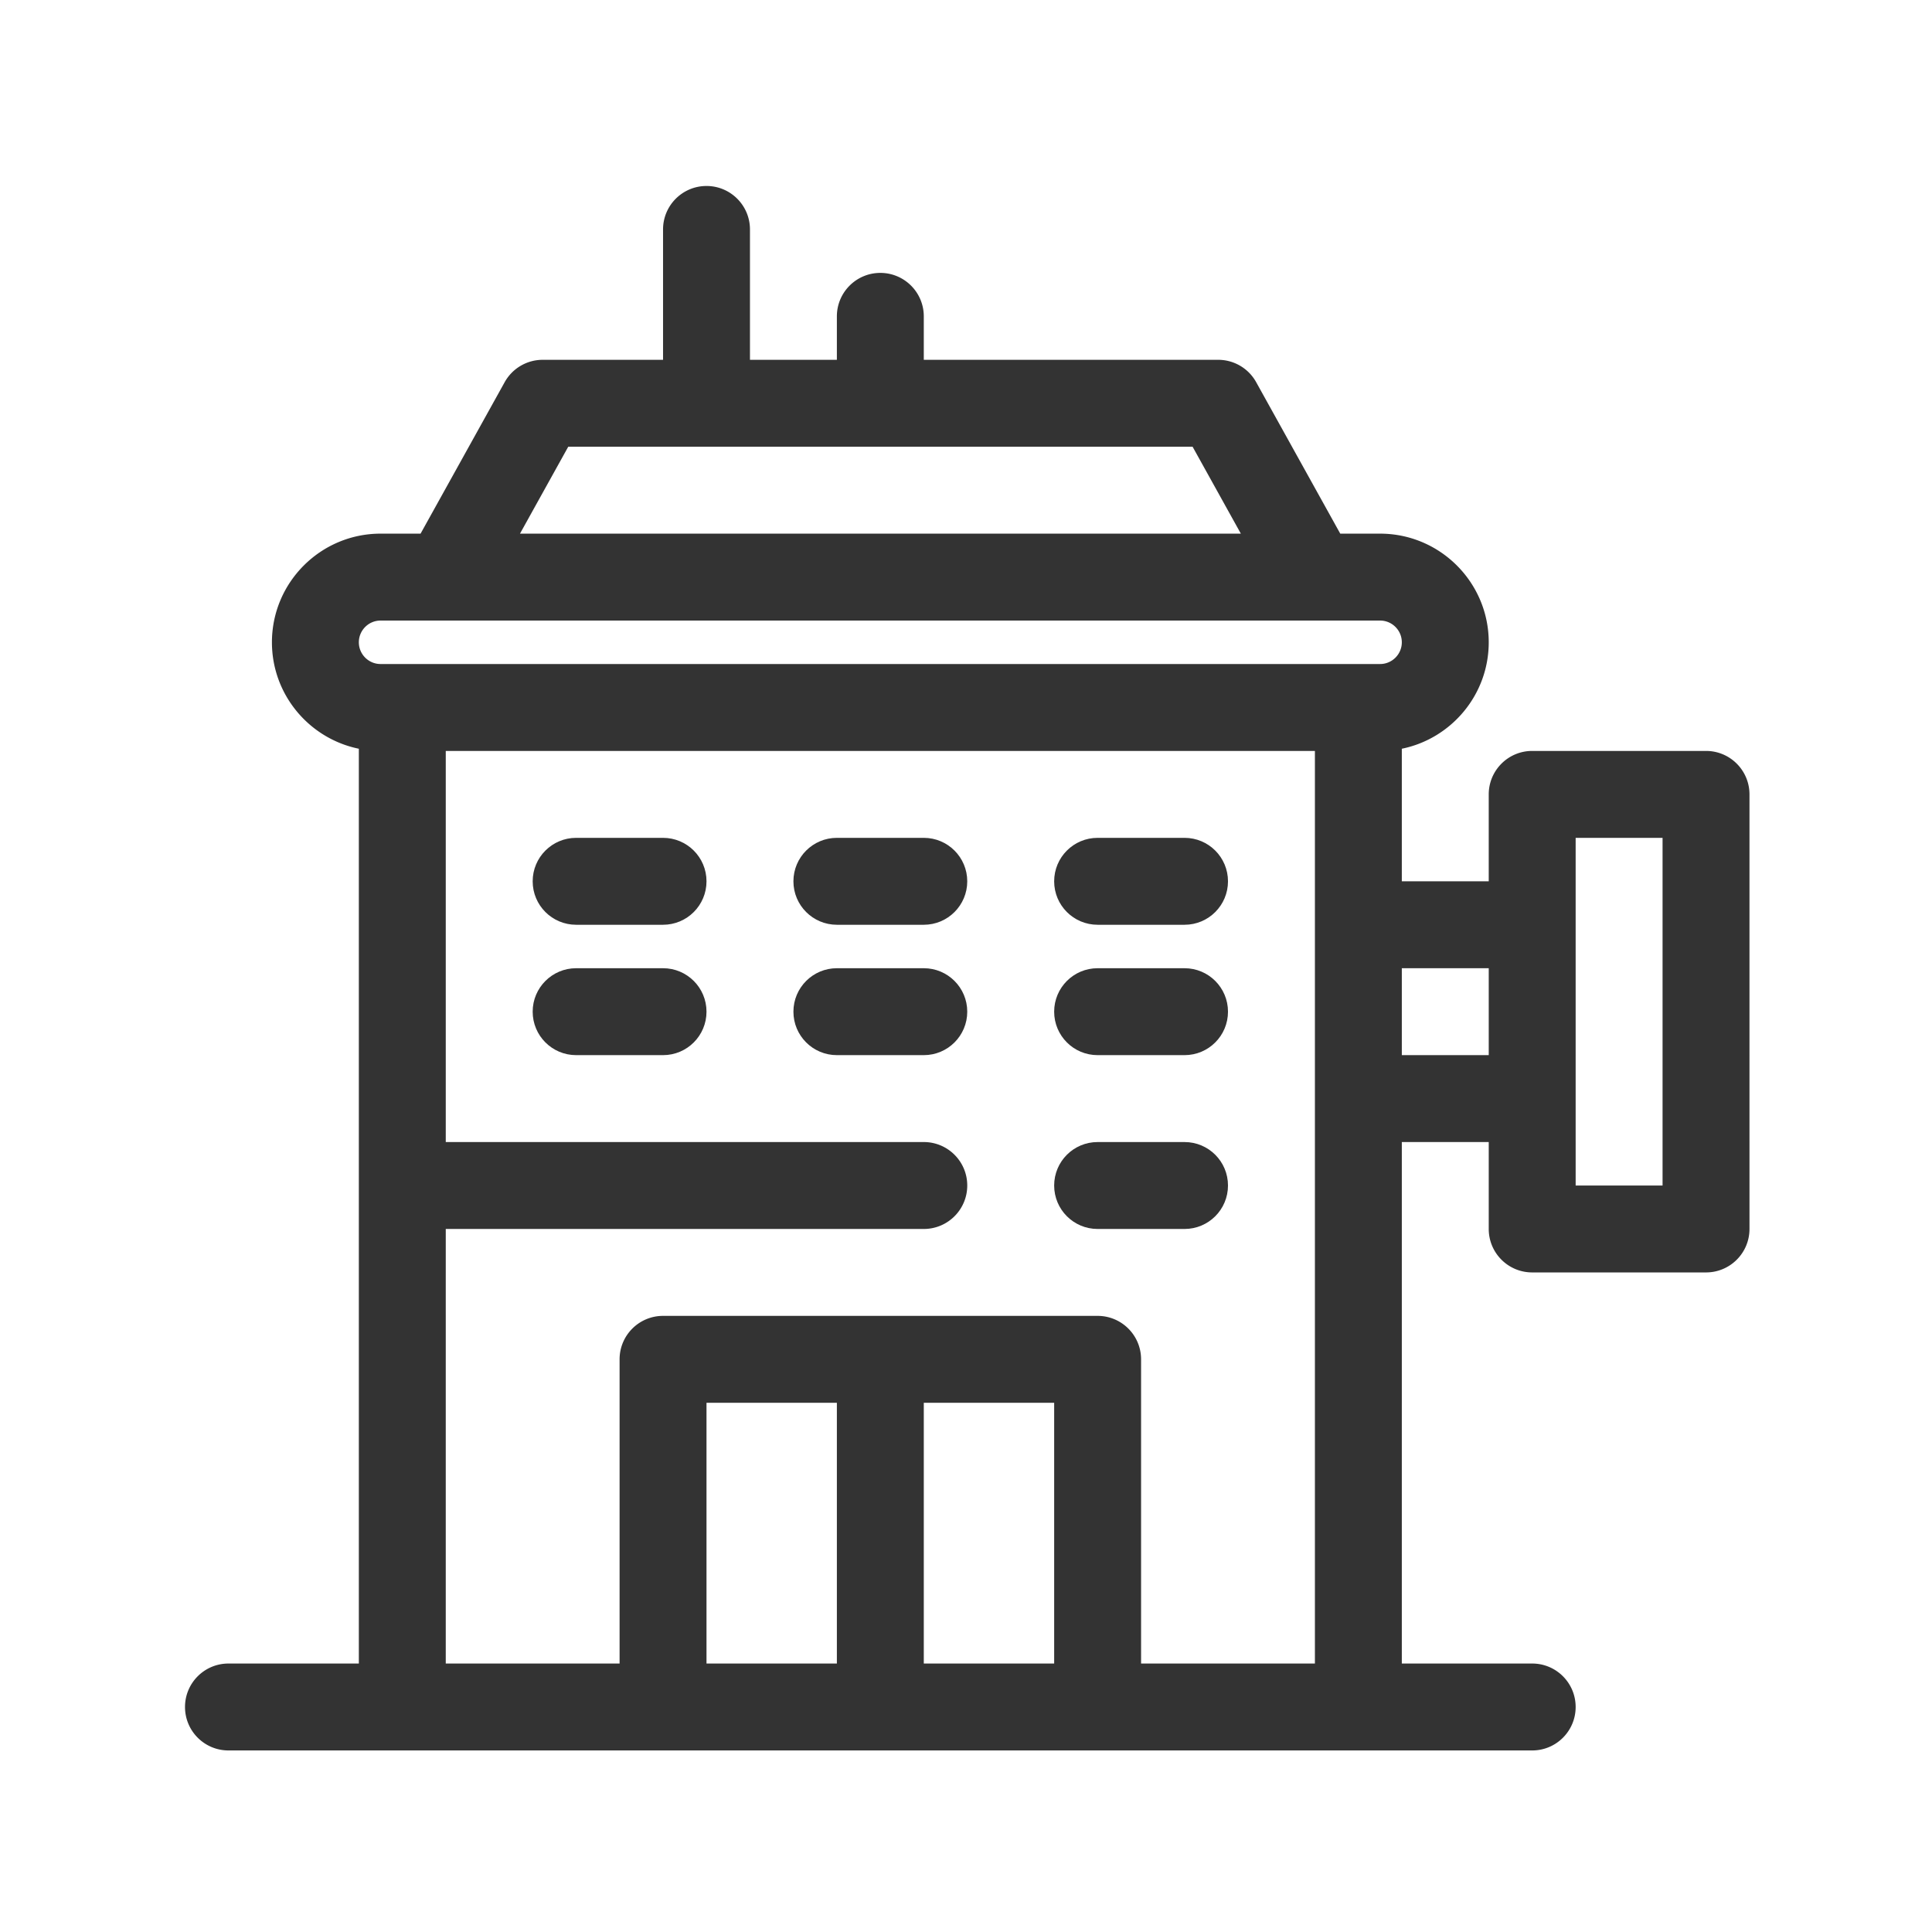 <?xml version="1.0" standalone="no"?><!DOCTYPE svg PUBLIC "-//W3C//DTD SVG 1.1//EN" "http://www.w3.org/Graphics/SVG/1.1/DTD/svg11.dtd"><svg class="icon" width="200px" height="200.00px" viewBox="0 0 1024 1024" version="1.1" xmlns="http://www.w3.org/2000/svg"><path fill="#333333" d="M351.428 444.077h-46.066c-12.72 0-23.033 10.313-23.033 23.033s10.313 23.033 23.033 23.033h46.066c12.72 0 23.033-10.313 23.033-23.033 0.001-12.72-10.313-23.033-23.033-23.033zM351.428 513.177h-46.066c-12.72 0-23.033 10.313-23.033 23.033 0 12.731 10.313 23.033 23.033 23.033h46.066c12.72 0 23.033-10.302 23.033-23.033 0.001-12.72-10.313-23.033-23.033-23.033zM489.628 444.077h-46.066c-12.72 0-23.033 10.313-23.033 23.033s10.313 23.033 23.033 23.033h46.066c12.72 0 23.033-10.313 23.033-23.033s-10.313-23.033-23.033-23.033zM489.628 513.177h-46.066c-12.72 0-23.033 10.313-23.033 23.033 0 12.731 10.313 23.033 23.033 23.033h46.066c12.72 0 23.033-10.302 23.033-23.033 0-12.72-10.313-23.033-23.033-23.033zM627.827 605.31H581.76c-12.731 0-23.033 10.302-23.033 23.033s10.302 23.033 23.033 23.033h46.067c12.731 0 23.033-10.302 23.033-23.033s-10.301-23.033-23.033-23.033zM627.827 444.077H581.76c-12.731 0-23.033 10.313-23.033 23.033s10.302 23.033 23.033 23.033h46.067c12.731 0 23.033-10.313 23.033-23.033 0.001-12.72-10.301-23.033-23.033-23.033zM627.827 513.177H581.76c-12.731 0-23.033 10.313-23.033 23.033 0 12.731 10.302 23.033 23.033 23.033h46.067c12.731 0 23.033-10.302 23.033-23.033 0.001-12.72-10.301-23.033-23.033-23.033z"  /><path fill="#333333" d="M904.226 398.011h-92.133c-12.731 0-23.033 10.313-23.033 23.033v46.066h-46.067v-70.265c26.257-5.351 46.067-28.612 46.067-56.418 0-31.749-25.822-57.583-57.583-57.583h-21.111l-44.569-80.279a22.996 22.996 0 0 0-20.132-11.854H489.628v-23.033c0-12.72-10.313-23.033-23.033-23.033s-23.033 10.313-23.033 23.033v23.033h-46.066v-69.1c0-12.72-10.313-23.033-23.033-23.033s-23.033 10.313-23.033 23.033v69.1h-63.803a23.04 23.04 0 0 0-20.143 11.854l-44.569 80.279h-21.201c-31.749 0-57.583 25.834-57.583 57.583 0 27.806 19.815 51.067 46.066 56.418v484.864h-69.1c-12.72 0-23.033 10.302-23.033 23.033s10.313 23.033 23.033 23.033h690.998c12.731 0 23.033-10.302 23.033-23.033s-10.302-23.033-23.033-23.033h-69.1V605.31h46.067v46.067c0 12.731 10.302 23.033 23.033 23.033h92.133c12.731 0 23.033-10.302 23.033-23.033V421.044c-0.001-12.72-10.303-23.033-23.035-23.033zM301.178 236.778h330.923l25.575 46.067H275.603l25.575-46.067z m-99.466 92.133h529.765c6.343 0 11.517 5.162 11.517 11.517 0 6.354-5.173 11.517-11.517 11.517H201.712c-6.354 0-11.517-5.162-11.517-11.517 0.001-6.355 5.163-11.517 11.517-11.517z m357.016 552.798h-69.1v-138.2h69.1v138.2z m-115.167 0h-69.1v-138.2h69.1v138.2z m161.233 0V720.476c0-12.731-10.302-23.033-23.033-23.033H351.428c-12.72 0-23.033 10.302-23.033 23.033v161.233h-92.133V651.376h253.366c12.72 0 23.033-10.302 23.033-23.033s-10.313-23.033-23.033-23.033H236.262V398.011h460.665v483.698h-92.133z m138.2-322.466v-46.067h46.067v46.067h-46.067z m138.199 69.1h-46.066V444.077h46.066v184.266z"  /></svg>